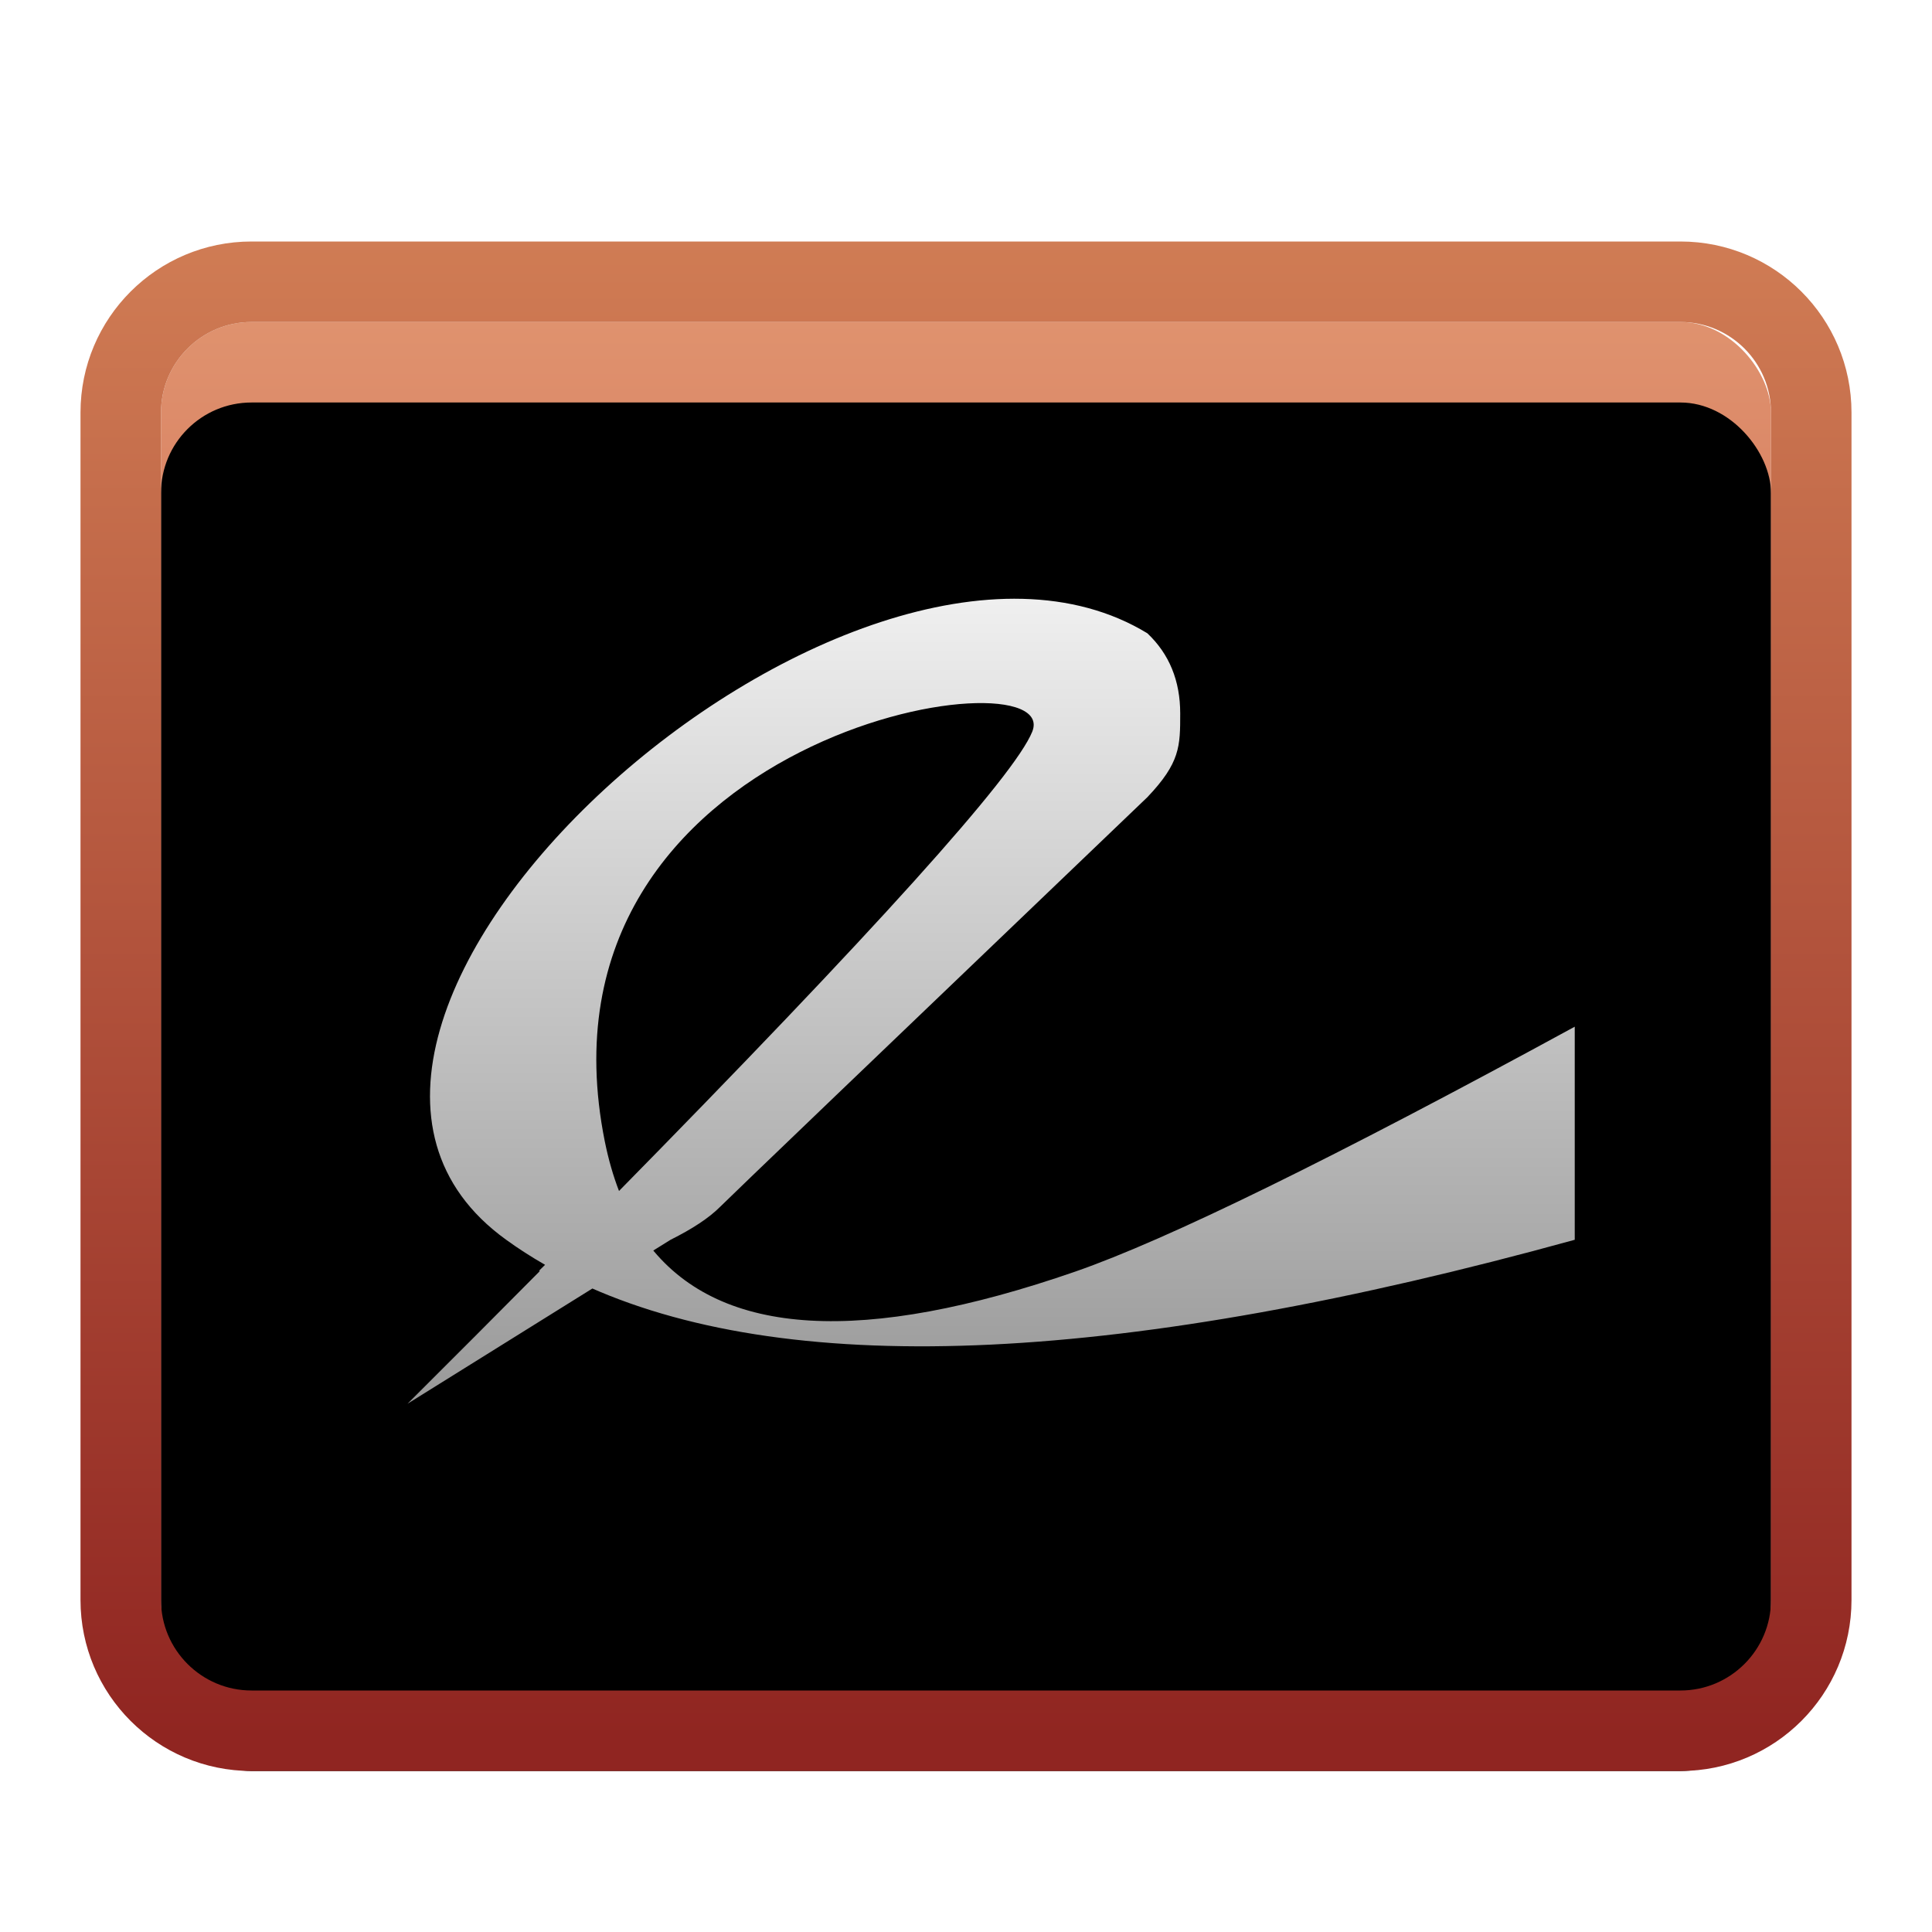 <svg xmlns="http://www.w3.org/2000/svg" xmlns:xlink="http://www.w3.org/1999/xlink" width="24" height="24" viewBox="0 0 24 24">
  <defs>
    <filter id="evince-a" width="122.7%" height="126.3%" x="-11.4%" y="-13.2%" filterUnits="objectBoundingBox">
      <feOffset in="SourceAlpha" result="shadowOffsetOuter1"/>
      <feGaussianBlur in="shadowOffsetOuter1" result="shadowBlurOuter1" stdDeviation=".5"/>
      <feColorMatrix in="shadowBlurOuter1" result="shadowMatrixOuter1" values="0 0 0 0 0   0 0 0 0 0   0 0 0 0 0  0 0 0 0.15 0"/>
      <feMerge>
        <feMergeNode in="shadowMatrixOuter1"/>
        <feMergeNode in="SourceGraphic"/>
      </feMerge>
    </filter>
    <linearGradient id="evince-b" x1="52.224%" x2="52.224%" y1="100%" y2="0%">
      <stop offset="0%" stop-color="#BF3632"/>
      <stop offset="100%" stop-color="#DF926E"/>
    </linearGradient>
    <rect id="evince-c" width="20" height="17" x="1" y="1" rx="1.125"/>
    <filter id="evince-d" width="105%" height="105.9%" x="-2.5%" y="-2.9%" filterUnits="objectBoundingBox">
      <feOffset dy="1" in="SourceAlpha" result="shadowOffsetInner1"/>
      <feComposite in="shadowOffsetInner1" in2="SourceAlpha" k2="-1" k3="1" operator="arithmetic" result="shadowInnerInner1"/>
      <feColorMatrix in="shadowInnerInner1" values="0 0 0 0 1   0 0 0 0 1   0 0 0 0 1  0 0 0 0.5 0"/>
    </filter>
    <linearGradient id="evince-e" x1="50%" x2="50%" y1="0%" y2="97.702%">
      <stop offset="0%" stop-color="#D07C54"/>
      <stop offset="100%" stop-color="#902521"/>
    </linearGradient>
    <linearGradient id="evince-f" x1="50%" x2="50%" y1="0%" y2="100%">
      <stop offset="0%" stop-color="#FFF"/>
      <stop offset="100%" stop-color="#FFF" stop-opacity=".6"/>
    </linearGradient>
  </defs>
  <g fill="none" filter="url(#evince-a)" transform="translate(1 3)">
    <use fill="url(#evince-b)" xlink:href="#evince-c"/>
    <use fill="#000" filter="url(#evince-d)" xlink:href="#evince-c"/>
    <path fill="url(#evince-e)" d="M19.875,0 L2.125,0 C0.951,0 0,0.951 0,2.125 L0,16.875 C0,18.049 0.951,19 2.125,19 L19.875,19 C21.049,19 22,18.049 22,16.875 L22,2.125 C22,0.951 21.049,0 19.875,0 Z M19.875,1 C20.496,1 21,1.504 21,2.125 L21,16.875 C21,17.496 20.496,18 19.875,18 L2.125,18 C1.504,18 1,17.496 1,16.875 L1,2.125 C1,1.504 1.504,1 2.125,1 L19.875,1 Z"/>
    <path fill="url(#evince-f)" d="M6.385,12.99 L4.062,14.438 C4.643,13.859 5.191,13.31 5.706,12.79 L5.696,12.786 L5.771,12.712 C5.602,12.615 5.441,12.512 5.288,12.401 C1.612,9.754 9.577,2.627 13.253,4.867 C13.525,5.124 13.661,5.456 13.661,5.863 C13.661,6.27 13.661,6.474 13.253,6.903 C9.849,10.161 8.079,11.858 7.943,11.994 C7.807,12.13 7.602,12.265 7.33,12.401 L7.105,12.541 L7.08,12.491 C7.964,13.607 9.724,13.709 12.358,12.796 C13.494,12.402 15.562,11.389 18.562,9.754 L18.562,12.401 C12.979,13.941 8.899,14.137 6.321,12.99 L6.385,12.99 Z M6.602,11.884 C9.862,8.57 11.602,6.639 11.823,6.089 C12.232,5.07 5.492,6.089 6.513,11.179 C6.558,11.401 6.617,11.607 6.69,11.796 L6.602,11.884 Z"/>
  </g>
</svg>

